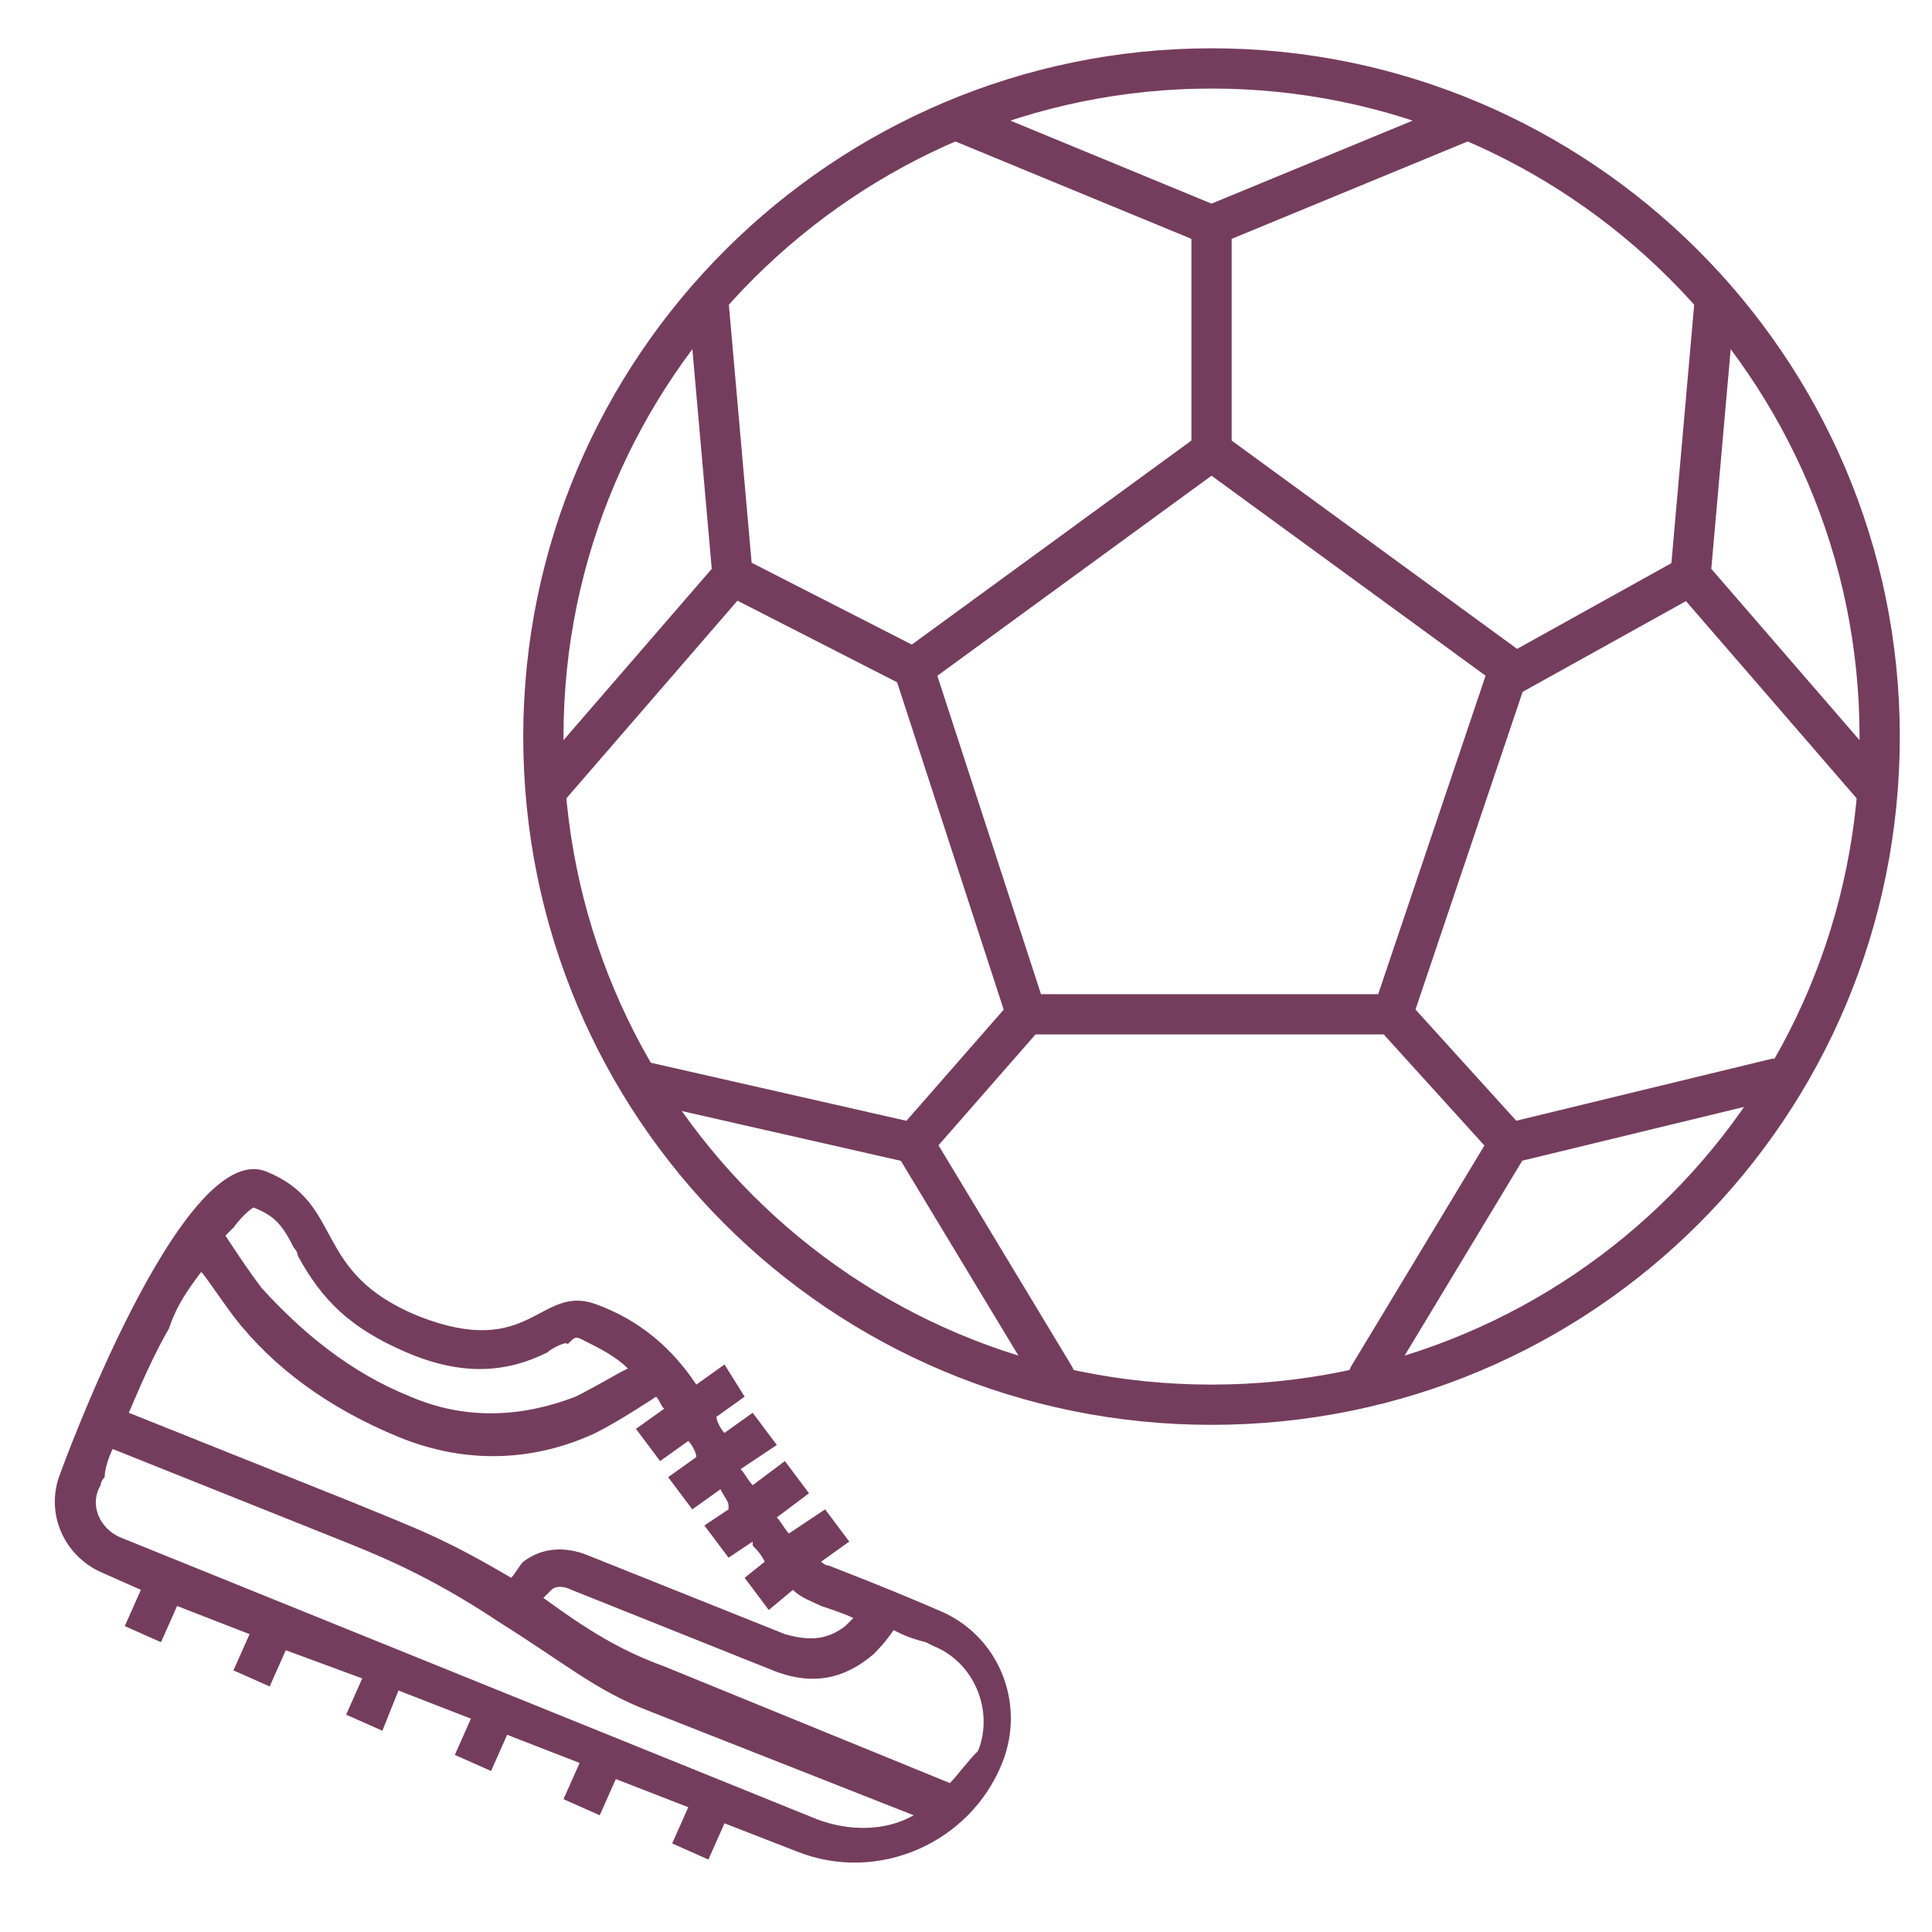 <?xml version="1.0" encoding="utf-8"?>
<!-- Generator: Adobe Illustrator 22.0.1, SVG Export Plug-In . SVG Version: 6.00 Build 0)  -->
<svg version="1.1" id="Layer_1" xmlns="http://www.w3.org/2000/svg" xmlns:xlink="http://www.w3.org/1999/xlink" x="0px" y="0px"
	 viewBox="0 0 48 48" style="enable-background:new 0 0 48 48;" xml:space="preserve">
<style type="text/css">
	.st0{fill:none;stroke:#753D5D;stroke-linecap:round;stroke-linejoin:round;stroke-miterlimit:10;}
	.st1{fill:#753D5D;}
</style>
<g>
	<path class="st0" d="M30.1,1.7c-9.1,0-16.6,7.4-16.6,16.6s7.4,16.6,16.6,16.6s16.6-7.4,16.6-16.6S39.2,1.7,30.1,1.7L30.1,1.7z"/>
</g>
<polygon class="st0" points="25.5,25.2 22.7,16.6 30.1,11.2 37.5,16.6 34.6,25.2 "/>
<polyline class="st0" points="36.4,3 30.1,5.6 23.8,3 "/>
<polyline class="st0" points="17.6,7.5 18.2,14.3 13.7,19.5 "/>
<polyline class="st0" points="16.1,26.9 22.7,28.4 26.2,34.2 "/>
<polyline class="st0" points="34,34.2 37.5,28.4 44.1,26.8 "/>
<polyline class="st0" points="46.5,19.5 42,14.3 42.6,7.5 "/>
<line class="st0" x1="30.1" y1="5.6" x2="30.1" y2="11.2"/>
<line class="st0" x1="37.5" y1="16.8" x2="42" y2="14.3"/>
<line class="st0" x1="34.6" y1="25.2" x2="37.5" y2="28.4"/>
<line class="st0" x1="25.5" y1="25.2" x2="22.7" y2="28.4"/>
<line class="st0" x1="18.2" y1="14.3" x2="22.7" y2="16.6"/>
<g id="Page-1-Copy">
	<g id="icon-49-soccer-shoe">
		<path id="soccer-shoe" class="st1" d="M19.3,35.9l-0.6-0.8l-0.7,0.5c-0.1-0.1-0.2-0.3-0.2-0.4l0.7-0.5L18,33.9l-0.7,0.5
			c-0.6-0.9-1.4-1.6-2.5-2c-1.4-0.5-1.6,1.4-4.4,0.3c-2.7-1.1-1.8-2.8-3.8-3.6c-2.1-0.8-5.1,7.5-5.1,7.5c-0.4,1,0.1,2.1,1.1,2.5
			l0.9,0.4l-0.4,0.9l0.9,0.4l0.4-0.9l1.8,0.7l-0.4,0.9l0.9,0.4l0.4-0.9L9,41.7l-0.4,0.9l0.9,0.4L9.9,42l1.8,0.7l-0.4,0.9l0.9,0.4
			l0.4-0.9l1.8,0.7l-0.4,0.9l0.9,0.4l0.4-0.9l1.8,0.7l-0.4,0.9l0.9,0.4l0.4-0.9l1.8,0.7c2,0.8,4.3-0.2,5.1-2.2
			c0.6-1.5-0.1-3.2-1.6-3.8c0,0-0.9-0.4-2.7-1.1c-0.1,0-0.2-0.1-0.2-0.1l0.7-0.5l-0.6-0.8l-0.9,0.6c-0.1-0.1-0.2-0.3-0.3-0.4
			l0.8-0.6l-0.6-0.8l-0.8,0.6c-0.1-0.1-0.2-0.3-0.3-0.4L19.3,35.9z M5,31.6c0.1,0.1,0.5,0.7,0.8,1.1c1,1.3,2.4,2.3,4.1,3
			c1.7,0.7,3.4,0.6,4.9-0.1c0.6-0.3,1.5-0.9,1.5-0.9l0,0c0.1,0.1,0.1,0.2,0.2,0.3l-0.7,0.5l0.6,0.8l0.7-0.5c0.1,0.1,0.2,0.3,0.2,0.4
			l-0.7,0.5l0.6,0.8l0.7-0.5c0.1,0.2,0.2,0.3,0.2,0.4c0,0,0,0,0,0.1l-0.6,0.4l0.6,0.8l0.6-0.4c0,0,0,0,0,0.1
			c0.1,0.1,0.2,0.2,0.3,0.4l-0.5,0.4l0.6,0.8l0.6-0.5c0.2,0.2,0.5,0.3,0.7,0.4c0.3,0.1,0.6,0.2,0.8,0.3c-0.1,0.1-0.1,0.1-0.2,0.2
			c-0.4,0.3-0.8,0.4-1.5,0.2l-5-2c-0.6-0.2-1.1-0.1-1.5,0.2c-0.1,0.1-0.2,0.3-0.3,0.4c-1.7-1-2.3-1.2-4-1.9l-5.5-2.2
			c0.3-0.7,0.6-1.4,1-2.1C4.4,32.4,4.7,32,5,31.6z M2.8,36l5.5,2.2c1,0.4,2.3,0.9,4.1,2.1c1.6,1,2.4,1.7,3.7,2.2l6.6,2.6
			c-0.7,0.4-1.6,0.4-2.4,0.1L3,38.2c-0.5-0.2-0.8-0.8-0.5-1.3c0,0,0-0.1,0.1-0.2C2.6,36.5,2.7,36.2,2.8,36L2.8,36z M23.6,44.3
			l-7.1-2.9c-1.1-0.4-1.9-0.9-3-1.7c0,0,0.1-0.1,0.2-0.2c0.1-0.1,0.3-0.1,0.5,0l5,2c1,0.4,1.8,0.2,2.5-0.4c0.1-0.1,0.3-0.3,0.5-0.6
			c0.2,0.1,0.4,0.2,0.8,0.3c0.2,0.1,0.2,0.1,0.2,0.1c1,0.4,1.5,1.6,1.1,2.6C24,43.8,23.8,44.1,23.6,44.3L23.6,44.3z M14.5,33.3
			c0.4,0.2,0.8,0.4,1.1,0.7l-0.2,0.1c0,0-0.7,0.4-1.1,0.6c-1.3,0.5-2.7,0.6-4.1,0c-1.5-0.6-2.7-1.6-3.7-2.7c-0.3-0.4-0.5-0.7-0.7-1
			c0,0-0.2-0.3-0.2-0.3s-0.1,0.1,0.2-0.2C6.1,30.1,6.3,30,6.3,30c0.5,0.2,0.7,0.4,1,1c0.1,0.1,0.1,0.2,0.1,0.2
			c0.6,1.1,1.3,1.8,2.7,2.4c1.4,0.6,2.5,0.5,3.5,0c0.1-0.1,0.5-0.3,0.5-0.2C14.3,33.2,14.3,33.2,14.5,33.3L14.5,33.3z"/>
	</g>
</g>
</svg>

